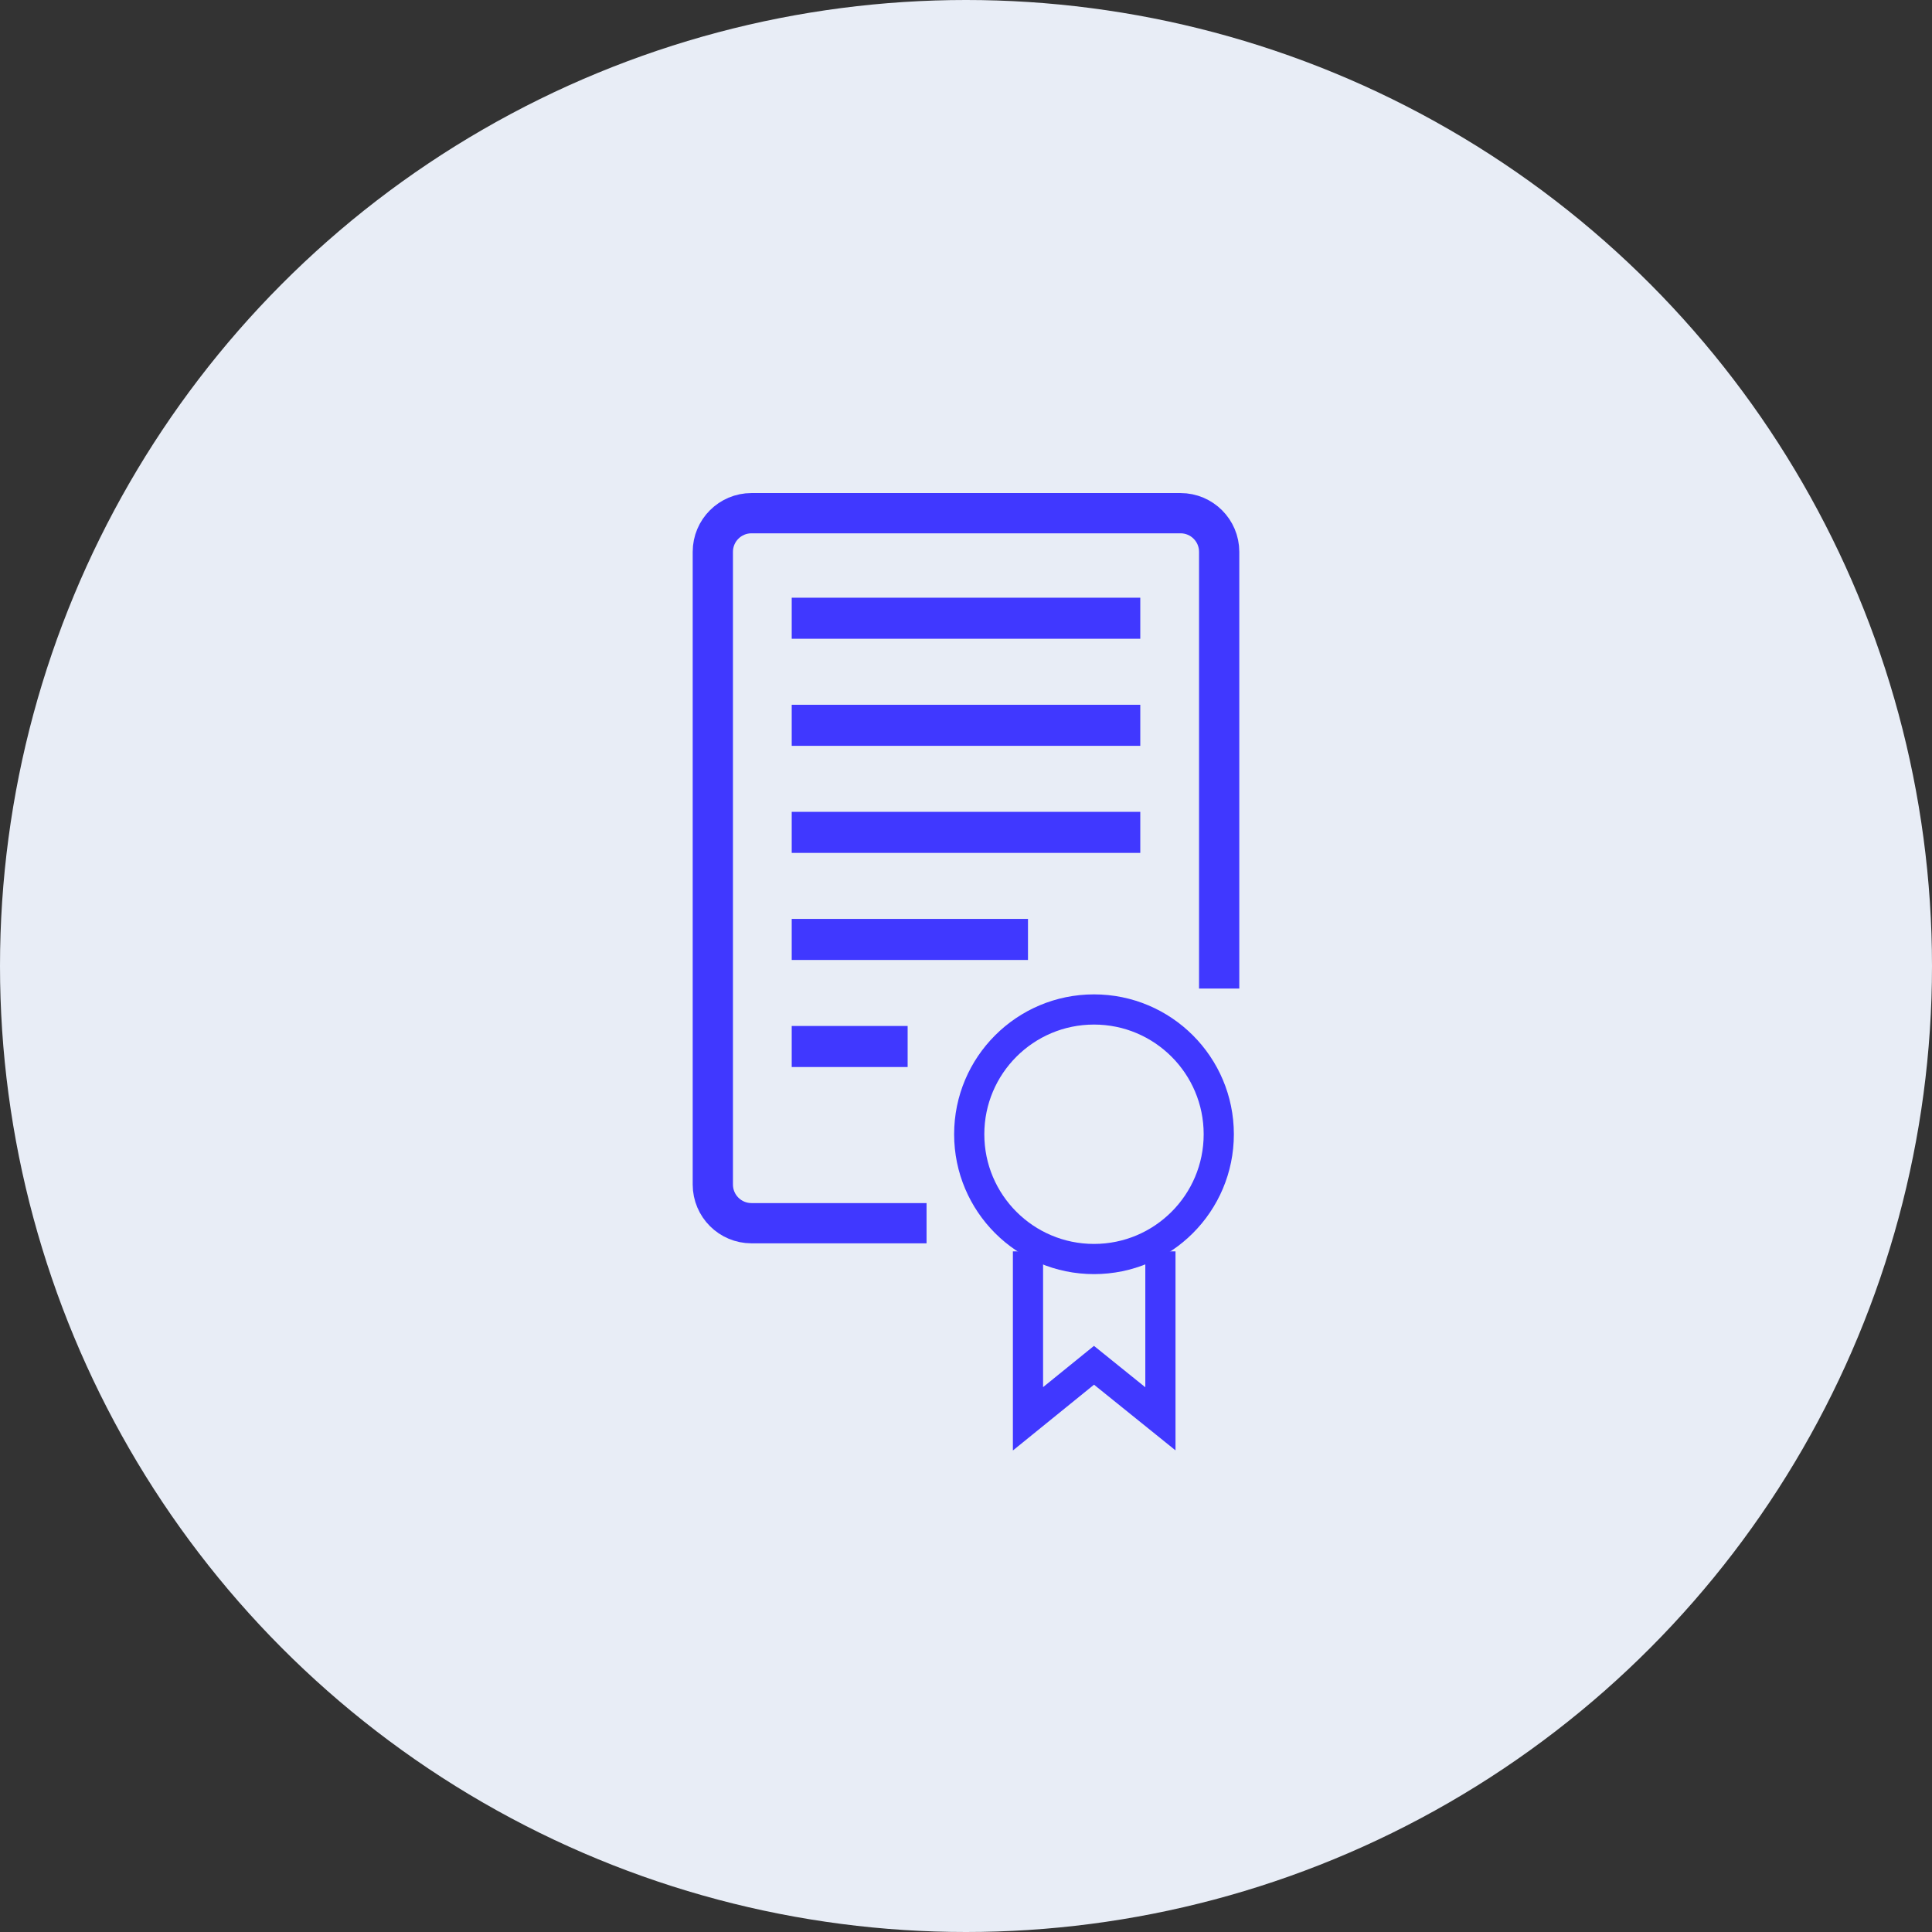 <?xml version="1.0" encoding="UTF-8"?><svg id="_024_Q2" xmlns="http://www.w3.org/2000/svg" viewBox="0 0 48 48"><rect x="0" y="0" width="48" height="48" fill="#333333" stroke="none"/><defs><style>.cls-1{fill:#e8edf6;}.cls-2{stroke-width:.75px;}.cls-2,.cls-3,.cls-4{fill:none;stroke:#4038ff;stroke-miterlimit:10;}.cls-3{stroke-width:1.02px;}</style></defs><g id="icon_21_dApp_Operator_Developer_Grants___Support"><g id="bg-21"><circle class="cls-1" cx="24" cy="24" r="24"/></g><g id="_лой_67"><g><path class="cls-4" d="M23.02,30.39h-4.35c-.53,0-.96-.43-.96-.96V13.71c0-.53,.43-.96,.96-.96h10.66c.53,0,.96,.43,.96,.96v10.85"/><line class="cls-3" x1="19.67" y1="15.36" x2="28.33" y2="15.36"/><line class="cls-3" x1="19.67" y1="18.02" x2="28.33" y2="18.02"/><line class="cls-3" x1="19.67" y1="20.68" x2="28.33" y2="20.68"/><line class="cls-3" x1="19.67" y1="23.34" x2="25.54" y2="23.34"/><line class="cls-3" x1="19.67" y1="26" x2="22.55" y2="26"/><circle class="cls-2" cx="27.18" cy="28.18" r="3.1"/><polyline class="cls-2" points="28.83 31.09 28.83 35.25 27.18 33.92 25.54 35.25 25.54 31.09"/></g></g></g></svg>